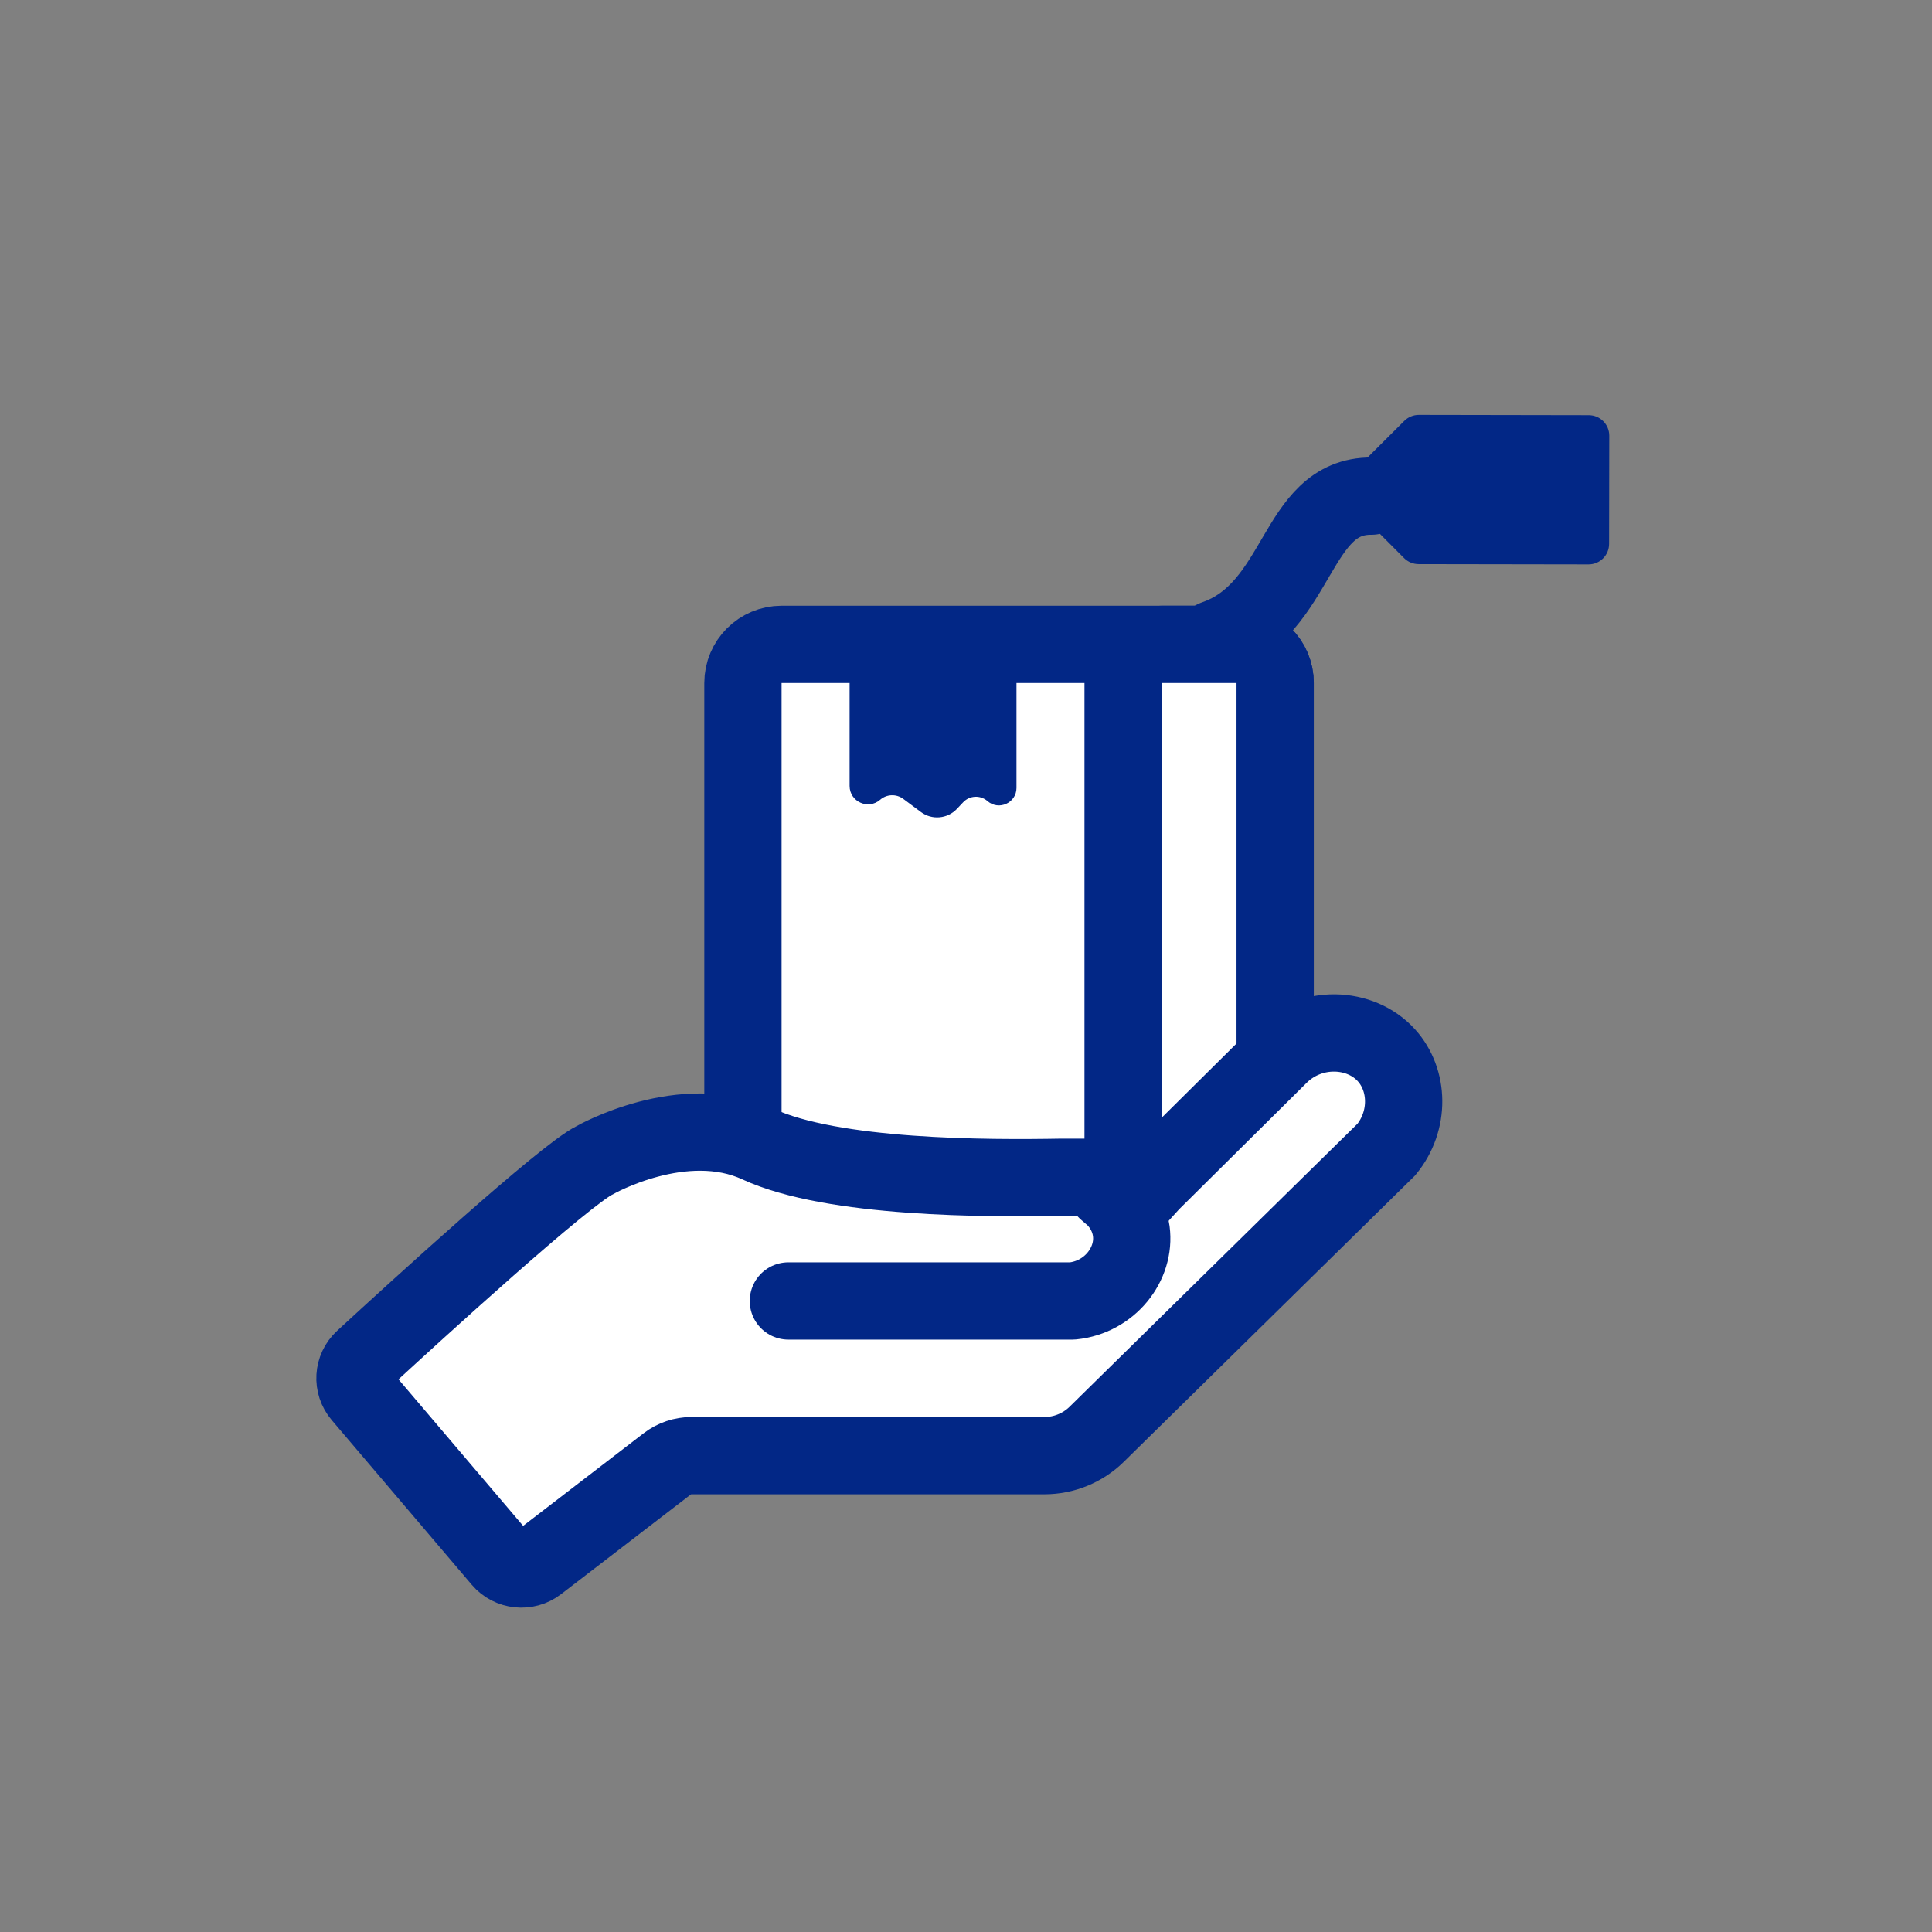 <svg width="100" height="100" viewBox="0 0 100 100" fill="none" xmlns="http://www.w3.org/2000/svg">
<rect x="0" y="0" width="100" height="100" fill="#808080" stroke="none"/>
<path d="M38.454 35.352C38.454 34.247 39.349 33.352 40.454 33.352H64.001C65.106 33.352 66.001 34.247 66.001 35.352V59.623C66.001 60.728 65.106 61.623 64.001 61.623H40.454C39.349 61.623 38.454 60.728 38.454 59.623V35.352Z" fill="white" stroke="#022786" stroke-width="4"/>
<path d="M58.132 35.352C58.132 34.247 59.027 33.352 60.132 33.352H64.002C65.107 33.352 66.002 34.247 66.002 35.352V59.623C66.002 60.728 65.107 61.623 64.002 61.623H60.132C59.027 61.623 58.132 60.728 58.132 59.623V35.352Z" fill="white" stroke="#022786" stroke-width="4"/>
<path d="M43.975 35.352C43.975 34.247 44.871 33.352 45.975 33.352H50.613C51.718 33.352 52.613 34.247 52.613 35.352V40.78C52.613 41.559 51.696 41.975 51.11 41.463C50.743 41.143 50.189 41.17 49.855 41.523L49.527 41.87C49.038 42.386 48.24 42.456 47.669 42.032L46.752 41.349C46.392 41.082 45.894 41.101 45.556 41.396C44.939 41.934 43.975 41.496 43.975 40.678V35.352Z" fill="#022786"/>
<path fill-rule="evenodd" clip-rule="evenodd" d="M72.675 28.887C72.874 29.086 73.144 29.198 73.426 29.199L82.222 29.213C82.809 29.214 83.285 28.74 83.286 28.153L83.295 22.553C83.296 21.967 82.822 21.491 82.235 21.49L73.439 21.475C73.157 21.475 72.886 21.586 72.687 21.785L69.882 24.58C69.467 24.994 69.466 25.666 69.88 26.082L72.675 28.887Z" fill="#022786"/>
<path d="M62.87 33.068C67.335 31.519 66.993 25.647 70.993 25.679" stroke="#022786" stroke-width="4" stroke-linecap="round"/>
<path fill-rule="evenodd" clip-rule="evenodd" d="M59.207 61.624C58.657 61.223 57.975 60.97 57.232 60.935H54.949C51.073 61.004 43.116 61.004 39.241 59.22C35.366 57.437 30.799 60.044 30.799 60.044C29.265 60.776 21.529 67.843 18.808 70.35C18.274 70.843 18.227 71.66 18.697 72.212L25.941 80.73C26.412 81.285 27.243 81.373 27.822 80.928L34.533 75.771C34.893 75.494 35.337 75.344 35.793 75.344H54.056C55.071 75.344 56.045 74.946 56.765 74.238C61.765 69.324 66.764 64.409 71.763 59.495C72.978 58.003 72.922 55.906 71.763 54.623C70.417 53.133 67.84 53.027 66.227 54.623L59.584 61.209L59.207 61.624Z" fill="white" stroke="#022786" stroke-width="4"/>
<path d="M40.806 67.338H55.508C57.44 67.145 58.781 65.426 58.554 63.722C58.467 63.062 58.151 62.456 57.68 61.98L57.266 61.623" stroke="#022786" stroke-width="4" stroke-linecap="round" stroke-linejoin="round"/>
</svg>
